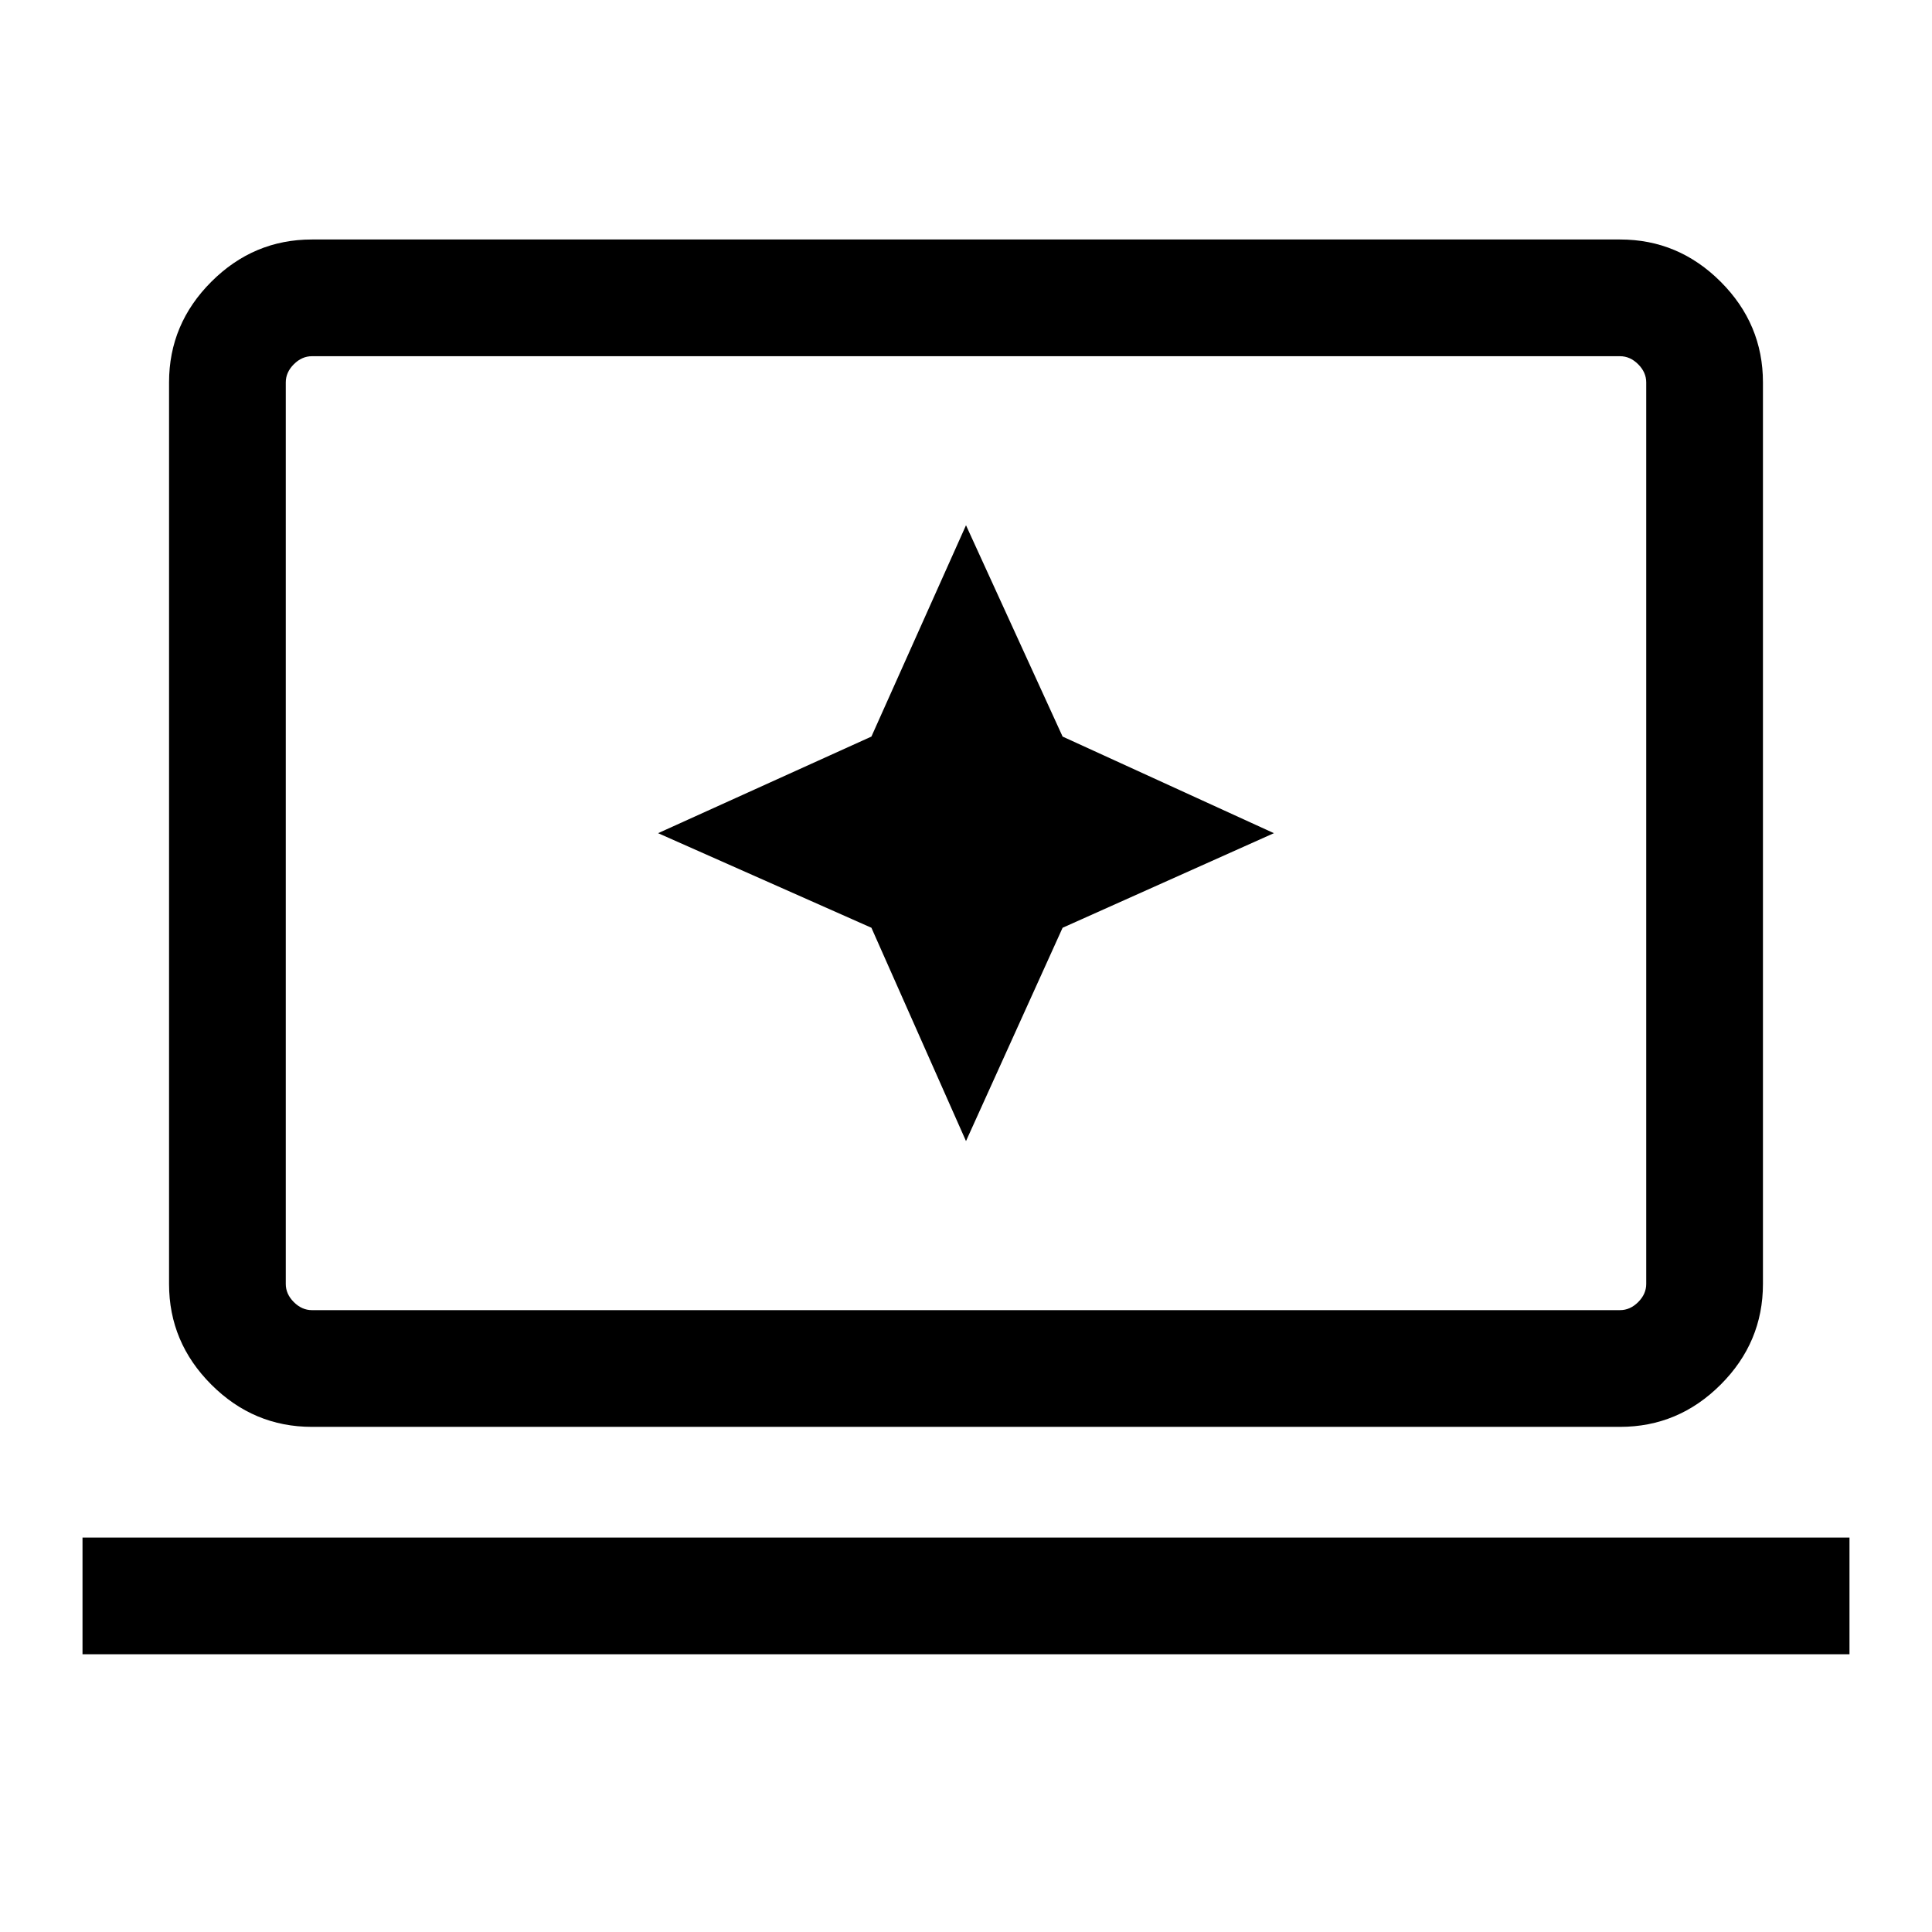 <svg xmlns="http://www.w3.org/2000/svg" height="48" width="48"><path d="m24 28.35 2.4-5.3 5.25-2.35-5.25-2.4-2.4-5.25-2.35 5.25-5.3 2.4 5.3 2.35Zm-16.25 7.1q-1.45 0-2.5-1.05T4.2 31.9V9.5q0-1.45 1.05-2.5t2.5-1.05h32.5q1.45 0 2.5 1.05t1.05 2.5v22.4q0 1.45-1.05 2.5t-2.5 1.05Zm0-2.9h32.5q.25 0 .45-.2t.2-.45V9.5q0-.25-.2-.45t-.45-.2H7.75q-.25 0-.45.2t-.2.45v22.4q0 .25.2.45t.45.2Zm-5.7 8.55v-2.9h43.9v2.9Zm5.05-8.55V8.85v23.7Z"/></svg>